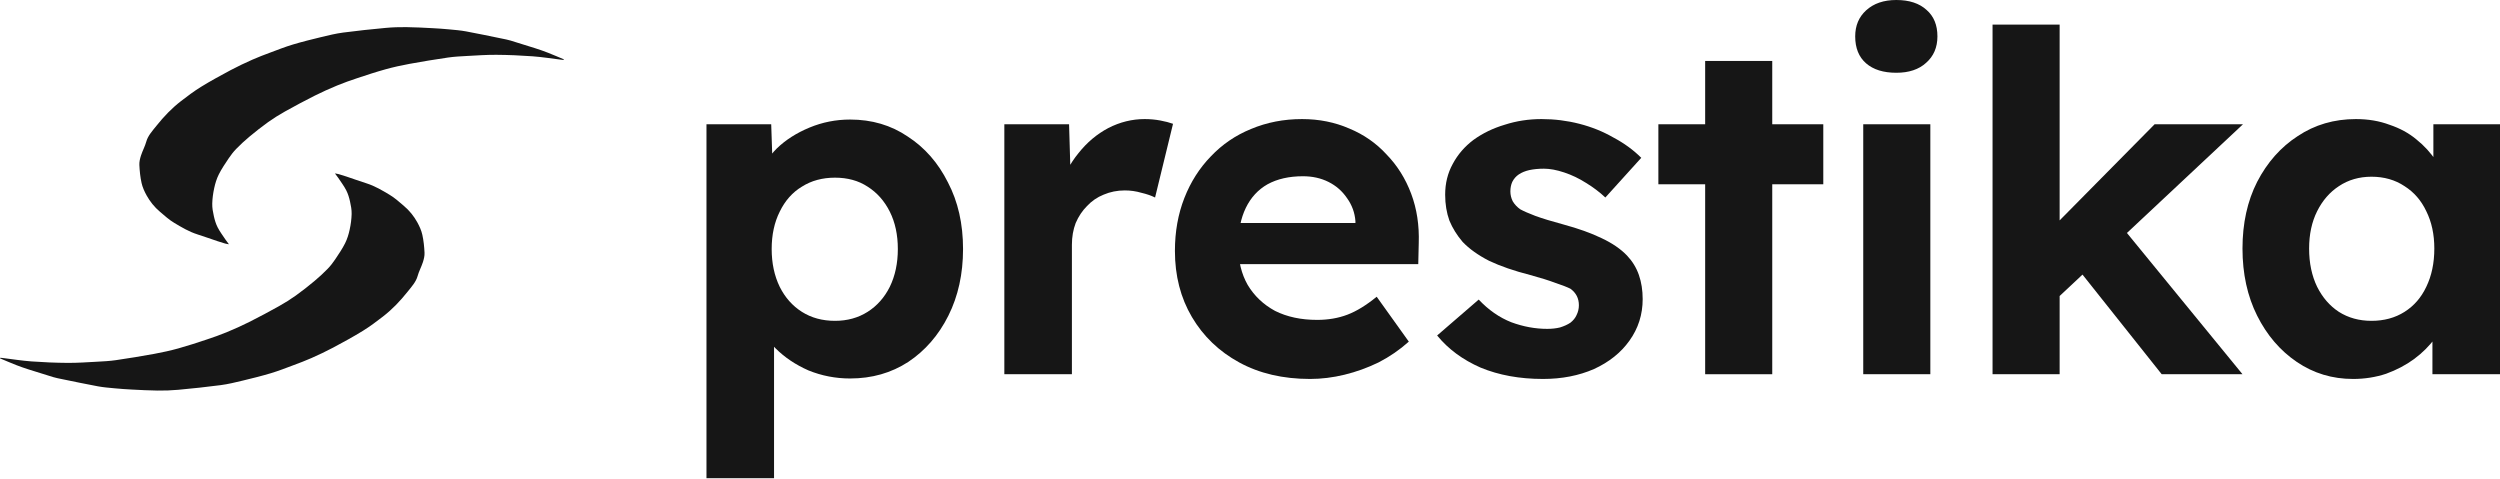 <svg width="2000" height="383" viewBox="0 0 2000 383" fill="none" xmlns="http://www.w3.org/2000/svg">
<path d="M183.171 195.428C181.89 195.186 180.942 195.079 180.093 194.832C178.056 194.241 176.038 193.618 174.06 192.953C168.734 191.163 163.485 189.273 158.101 187.559C150.988 185.298 145.246 181.78 139.496 178.363C135.179 175.799 131.705 172.56 128.076 169.505C123.41 165.575 119.94 161.105 117.31 156.378C115.517 153.153 114.009 149.775 113.246 146.346C112.195 141.625 111.726 136.802 111.488 131.998C111.364 129.495 111.986 126.902 112.794 124.41C114.004 120.666 116.02 117.005 117.048 113.249C118.318 108.616 121.908 104.69 125.142 100.653C128.04 97.035 131.109 93.457 134.5 90.033C137.648 86.853 141.075 83.759 144.809 80.874C149.936 76.914 155.16 72.961 160.903 69.425C168.512 64.743 176.543 60.363 184.618 56.057C190.17 53.095 196.008 50.362 201.905 47.734C206.577 45.65 211.497 43.815 216.391 41.988C222.294 39.783 228.146 37.467 234.275 35.627C241.699 33.397 249.338 31.503 256.973 29.665C262.745 28.273 268.587 26.843 274.534 26.053C285.807 24.557 297.16 23.389 308.51 22.324C313.958 21.814 319.494 21.646 324.959 21.702C331.924 21.772 338.86 22.172 345.796 22.524C350.286 22.752 354.764 23.07 359.206 23.49C363.755 23.92 368.368 24.283 372.754 25.094C382.417 26.877 391.961 28.911 401.54 30.863C403.866 31.338 406.231 31.78 408.432 32.441C415.069 34.438 421.663 36.504 428.224 38.609C431.644 39.709 435.033 40.875 438.298 42.157C442.635 43.856 446.844 45.696 451.109 47.475C451.02 47.636 450.932 47.794 450.842 47.955C450.197 47.89 449.553 47.834 448.911 47.755C441.283 46.824 433.722 45.602 426.01 45.034C416.444 44.331 406.772 43.922 397.106 43.851C389.286 43.795 381.407 44.358 373.558 44.779C368.488 45.053 363.37 45.308 358.386 46.034C348.073 47.541 337.784 49.224 327.572 51.097C321.087 52.286 314.629 53.715 308.382 55.449C300.754 57.564 293.308 60.026 285.886 62.494C280.404 64.317 274.956 66.225 269.736 68.388C263.581 70.94 257.527 73.647 251.725 76.566C243.636 80.637 235.713 84.871 227.936 89.219C223.211 91.861 218.677 94.708 214.457 97.723C209.257 101.441 204.332 105.347 199.564 109.318C195.838 112.419 192.338 115.663 189.09 118.994C186.739 121.407 184.745 124.007 182.978 126.634C180.129 130.876 177.243 135.136 175.048 139.523C173.279 143.048 172.184 146.751 171.384 150.414C170.476 154.57 169.898 158.779 169.801 162.952C169.721 166.293 170.344 169.645 171.087 172.935C171.771 175.983 172.659 179.051 174.133 181.934C175.887 185.353 178.338 188.59 180.534 191.89C181.264 192.988 182.121 194.04 183.166 195.438L183.171 195.428Z" fill="#161616"/>
<path d="M267.938 138.729C269.219 138.971 270.168 139.078 271.017 139.326C273.053 139.916 275.071 140.539 277.049 141.205C282.375 142.995 287.624 144.885 293.009 146.599C300.121 148.859 305.863 152.378 311.614 155.795C315.93 158.359 319.404 161.597 323.034 164.653C327.7 168.583 331.17 173.053 333.799 177.78C335.592 181.005 337.101 184.383 337.863 187.811C338.914 192.533 339.383 197.356 339.621 202.16C339.746 204.663 339.123 207.256 338.315 209.748C337.106 213.492 335.09 217.153 334.061 220.908C332.791 225.541 329.201 229.468 325.968 233.505C323.07 237.122 320 240.701 316.609 244.125C313.461 247.305 310.034 250.399 306.3 253.283C301.173 257.243 295.949 261.196 290.206 264.732C282.597 269.414 274.567 273.794 266.491 278.101C260.939 281.062 255.101 283.796 249.204 286.424C244.532 288.508 239.612 290.343 234.719 292.17C228.815 294.374 222.963 296.691 216.834 298.53C209.41 300.761 201.771 302.654 194.136 304.493C188.364 305.884 182.522 307.315 176.576 308.104C165.302 309.601 153.949 310.769 142.599 311.834C137.151 312.344 131.615 312.512 126.15 312.455C119.186 312.385 112.25 311.985 105.314 311.633C100.824 311.405 96.346 311.088 91.904 310.667C87.355 310.237 82.741 309.874 78.356 309.064C68.693 307.281 59.148 305.247 49.569 303.294C47.243 302.82 44.878 302.377 42.677 301.717C36.04 299.719 29.446 297.654 22.886 295.548C19.465 294.449 16.076 293.283 12.811 292C8.475 290.301 4.265 288.461 0 286.682C0.09 286.521 0.177 286.364 0.267 286.203C0.912 286.267 1.556 286.324 2.199 286.403C9.826 287.333 17.388 288.556 25.099 289.124C34.666 289.827 44.337 290.236 54.004 290.306C61.823 290.363 69.702 289.8 77.552 289.378C82.621 289.105 87.74 288.849 92.723 288.123C103.037 286.617 113.325 284.934 123.538 283.061C130.023 281.872 136.48 280.443 142.728 278.708C150.355 276.594 157.801 274.132 165.224 271.664C170.705 269.841 176.153 267.932 181.374 265.769C187.529 263.218 193.583 260.511 199.385 257.591C207.474 253.521 215.396 249.287 223.173 244.939C227.898 242.297 232.432 239.449 236.652 236.435C241.853 232.717 246.777 228.811 251.545 224.84C255.271 221.739 258.771 218.495 262.019 215.164C264.37 212.751 266.364 210.15 268.132 207.524C270.981 203.281 273.866 199.021 276.061 194.635C277.83 191.11 278.926 187.407 279.725 183.744C280.633 179.588 281.212 175.379 281.309 171.206C281.388 167.865 280.765 164.513 280.023 161.222C279.338 158.174 278.45 155.106 276.976 152.224C275.222 148.805 272.771 145.568 270.576 142.267C269.846 141.17 268.989 140.118 267.944 138.719L267.938 138.729Z" fill="#161616"/>
<path d="M565.18 382.542V99.416H616.967L618.479 144.398L608.651 140.996C610.415 132.932 614.699 125.498 621.503 118.694C628.559 111.89 637.253 106.346 647.585 102.062C657.917 97.778 668.754 95.636 680.094 95.636C697.482 95.636 712.854 100.172 726.211 109.244C739.819 118.064 750.529 130.286 758.341 145.91C766.405 161.283 770.437 179.049 770.437 199.209C770.437 219.118 766.531 236.884 758.719 252.508C750.907 268.132 740.197 280.481 726.589 289.553C712.98 298.373 697.482 302.783 680.094 302.783C668.502 302.783 657.413 300.641 646.829 296.357C636.497 291.821 627.677 285.899 620.369 278.591C613.061 271.282 608.525 263.47 606.761 255.154L619.235 249.862V382.542H565.18ZM667.998 256.666C677.826 256.666 686.52 254.272 694.08 249.484C701.64 244.696 707.562 238.018 711.846 229.45C716.13 220.63 718.272 210.549 718.272 199.209C718.272 187.869 716.13 177.915 711.846 169.347C707.562 160.779 701.64 154.101 694.08 149.312C686.772 144.524 678.078 142.13 667.998 142.13C657.917 142.13 649.097 144.524 641.537 149.312C633.977 153.849 628.055 160.527 623.771 169.347C619.487 177.915 617.345 187.869 617.345 199.209C617.345 210.549 619.487 220.63 623.771 229.45C628.055 238.018 633.977 244.696 641.537 249.484C649.097 254.272 657.917 256.666 667.998 256.666Z" fill="#161616"/>
<path d="M803.472 299.381V99.416H855.258L857.148 163.677L848.076 150.446C851.1 140.114 856.014 130.79 862.819 122.474C869.623 113.906 877.561 107.228 886.633 102.44C895.957 97.652 905.659 95.258 915.739 95.258C920.023 95.258 924.181 95.636 928.214 96.392C932.246 97.148 935.648 98.03 938.42 99.038L924.056 158.007C921.031 156.495 917.377 155.235 913.093 154.227C908.809 152.967 904.399 152.337 899.863 152.337C893.815 152.337 888.145 153.471 882.853 155.739C877.813 157.755 873.403 160.779 869.623 164.811C865.843 168.591 862.818 173.127 860.55 178.419C858.534 183.711 857.526 189.507 857.526 195.807V299.381H803.472Z" fill="#161616"/>
<path d="M1048.05 303.161C1026.38 303.161 1007.47 298.751 991.347 289.931C975.218 281.111 962.618 269.014 953.546 253.642C944.474 238.27 939.938 220.63 939.938 200.721C939.938 185.349 942.458 171.237 947.498 158.385C952.538 145.532 959.594 134.444 968.666 125.12C977.738 115.544 988.448 108.236 1000.8 103.196C1013.4 97.904 1027.01 95.258 1041.62 95.258C1055.23 95.258 1067.83 97.778 1079.42 102.818C1091.01 107.606 1100.97 114.536 1109.28 123.608C1117.85 132.428 1124.4 142.886 1128.94 154.983C1133.48 167.079 1135.49 180.309 1134.99 194.673L1134.61 211.305H973.958L965.264 178.419H1090.38L1084.34 185.223V176.907C1083.83 170.103 1081.56 163.929 1077.53 158.385C1073.75 152.841 1068.84 148.556 1062.79 145.532C1056.74 142.508 1049.94 140.996 1042.38 140.996C1031.29 140.996 1021.84 143.138 1014.03 147.422C1006.47 151.706 1000.67 158.007 996.639 166.323C992.607 174.639 990.59 184.719 990.59 196.563C990.59 208.659 993.111 219.118 998.151 227.938C1003.44 236.758 1010.75 243.688 1020.07 248.728C1029.65 253.516 1040.87 255.91 1053.72 255.91C1062.54 255.91 1070.6 254.524 1077.91 251.752C1085.22 248.98 1093.03 244.192 1101.35 237.388L1127.05 273.299C1119.74 279.851 1111.68 285.395 1102.86 289.931C1094.04 294.215 1084.97 297.491 1075.64 299.759C1066.32 302.027 1057.12 303.161 1048.05 303.161Z" fill="#161616"/>
<path d="M1234.38 303.161C1215.73 303.161 1199.1 300.137 1184.48 294.089C1170.12 287.789 1158.53 279.221 1149.71 268.384L1182.97 239.656C1190.78 247.972 1199.48 254.02 1209.05 257.8C1218.63 261.328 1228.21 263.092 1237.78 263.092C1241.56 263.092 1244.97 262.714 1247.99 261.958C1251.27 260.95 1254.04 259.69 1256.31 258.178C1258.57 256.414 1260.21 254.398 1261.22 252.13C1262.48 249.61 1263.11 246.964 1263.11 244.192C1263.11 238.648 1260.84 234.238 1256.31 230.962C1253.79 229.702 1249.88 228.19 1244.59 226.426C1239.29 224.41 1232.49 222.268 1224.17 220C1211.32 216.724 1200.36 212.944 1191.29 208.659C1182.47 204.123 1175.41 199.083 1170.12 193.539C1165.58 188.247 1162.06 182.577 1159.54 176.529C1157.27 170.229 1156.13 163.299 1156.13 155.739C1156.13 146.666 1158.15 138.476 1162.18 131.168C1166.21 123.608 1171.76 117.182 1178.81 111.89C1186.12 106.598 1194.44 102.566 1203.76 99.794C1213.09 96.77 1222.91 95.258 1233.25 95.258C1243.58 95.258 1253.66 96.518 1263.49 99.038C1273.32 101.558 1282.39 105.212 1290.7 110C1299.27 114.536 1306.71 119.954 1313.01 126.254L1284.28 158.007C1279.74 153.723 1274.58 149.816 1268.78 146.288C1263.24 142.76 1257.44 139.988 1251.39 137.972C1245.34 135.956 1239.92 134.948 1235.14 134.948C1230.85 134.948 1226.95 135.326 1223.42 136.082C1220.14 136.838 1217.37 137.972 1215.1 139.484C1212.83 140.996 1211.07 143.012 1209.81 145.532C1208.8 147.8 1208.3 150.32 1208.3 153.093C1208.3 155.865 1208.93 158.511 1210.19 161.031C1211.7 163.551 1213.72 165.693 1216.24 167.457C1219.01 168.969 1223.04 170.733 1228.33 172.749C1233.88 174.765 1241.31 177.033 1250.64 179.553C1262.73 182.829 1272.94 186.483 1281.25 190.515C1289.82 194.547 1296.63 199.209 1301.67 204.501C1305.95 209.037 1309.1 214.204 1311.12 220C1313.13 225.796 1314.14 232.222 1314.14 239.278C1314.14 251.626 1310.61 262.714 1303.56 272.542C1296.75 282.119 1287.3 289.679 1275.21 295.223C1263.11 300.515 1249.5 303.161 1234.38 303.161Z" fill="#161616"/>
<path d="M1364.13 299.381V48.763H1417.8V299.381H1364.13ZM1326.7 147.422V99.416H1458.63V147.422H1326.7Z" fill="#161616"/>
<path d="M1490.59 299.381V99.416H1544.27V299.381H1490.59ZM1517.05 58.213C1506.72 58.213 1498.65 55.693 1492.86 50.653C1487.06 45.613 1484.16 38.431 1484.16 29.107C1484.16 20.538 1487.06 13.608 1492.86 8.316C1498.91 2.772 1506.97 0 1517.05 0C1527.38 0 1535.45 2.646 1541.24 7.938C1547.04 12.978 1549.94 20.034 1549.94 29.107C1549.94 37.927 1546.91 44.983 1540.86 50.275C1535.07 55.567 1527.13 58.213 1517.05 58.213Z" fill="#161616"/>
<path d="M1645.07 239.278L1629.19 195.051L1723.69 99.416H1794.38L1645.07 239.278ZM1594.04 299.381V19.656H1647.71V299.381H1594.04ZM1729.36 299.381L1657.54 209.037L1695.34 178.797L1794 299.381H1729.36Z" fill="#161616"/>
<path d="M1882.44 303.161C1865.81 303.161 1850.81 298.625 1837.46 289.553C1824.1 280.481 1813.52 268.132 1805.7 252.508C1797.89 236.884 1793.99 218.992 1793.99 198.831C1793.99 178.671 1797.89 160.905 1805.7 145.532C1813.77 129.908 1824.61 117.686 1838.21 108.866C1851.82 99.794 1867.32 95.258 1884.71 95.258C1894.54 95.258 1903.48 96.77 1911.55 99.794C1919.86 102.566 1927.04 106.472 1933.09 111.512C1939.39 116.552 1944.68 122.348 1948.97 128.9C1953.25 135.452 1956.28 142.508 1958.04 150.068L1946.7 148.178V99.416H2000V299.381H1945.94V251.374L1958.04 250.24C1956.03 257.296 1952.75 263.974 1948.21 270.274C1943.68 276.575 1938.01 282.245 1931.2 287.285C1924.65 292.073 1917.22 295.979 1908.9 299.003C1900.58 301.775 1891.76 303.161 1882.44 303.161ZM1897.18 256.666C1907.26 256.666 1916.08 254.272 1923.64 249.484C1931.2 244.696 1937 238.018 1941.03 229.45C1945.31 220.63 1947.46 210.423 1947.46 198.831C1947.46 187.491 1945.31 177.537 1941.03 168.969C1937 160.401 1931.2 153.723 1923.64 148.934C1916.08 143.894 1907.26 141.374 1897.18 141.374C1887.35 141.374 1878.66 143.894 1871.1 148.934C1863.79 153.723 1858 160.401 1853.71 168.969C1849.43 177.537 1847.29 187.491 1847.29 198.831C1847.29 210.423 1849.43 220.63 1853.71 229.45C1858 238.018 1863.79 244.696 1871.1 249.484C1878.66 254.272 1887.35 256.666 1897.18 256.666Z" fill="#161616"/>
</svg>
